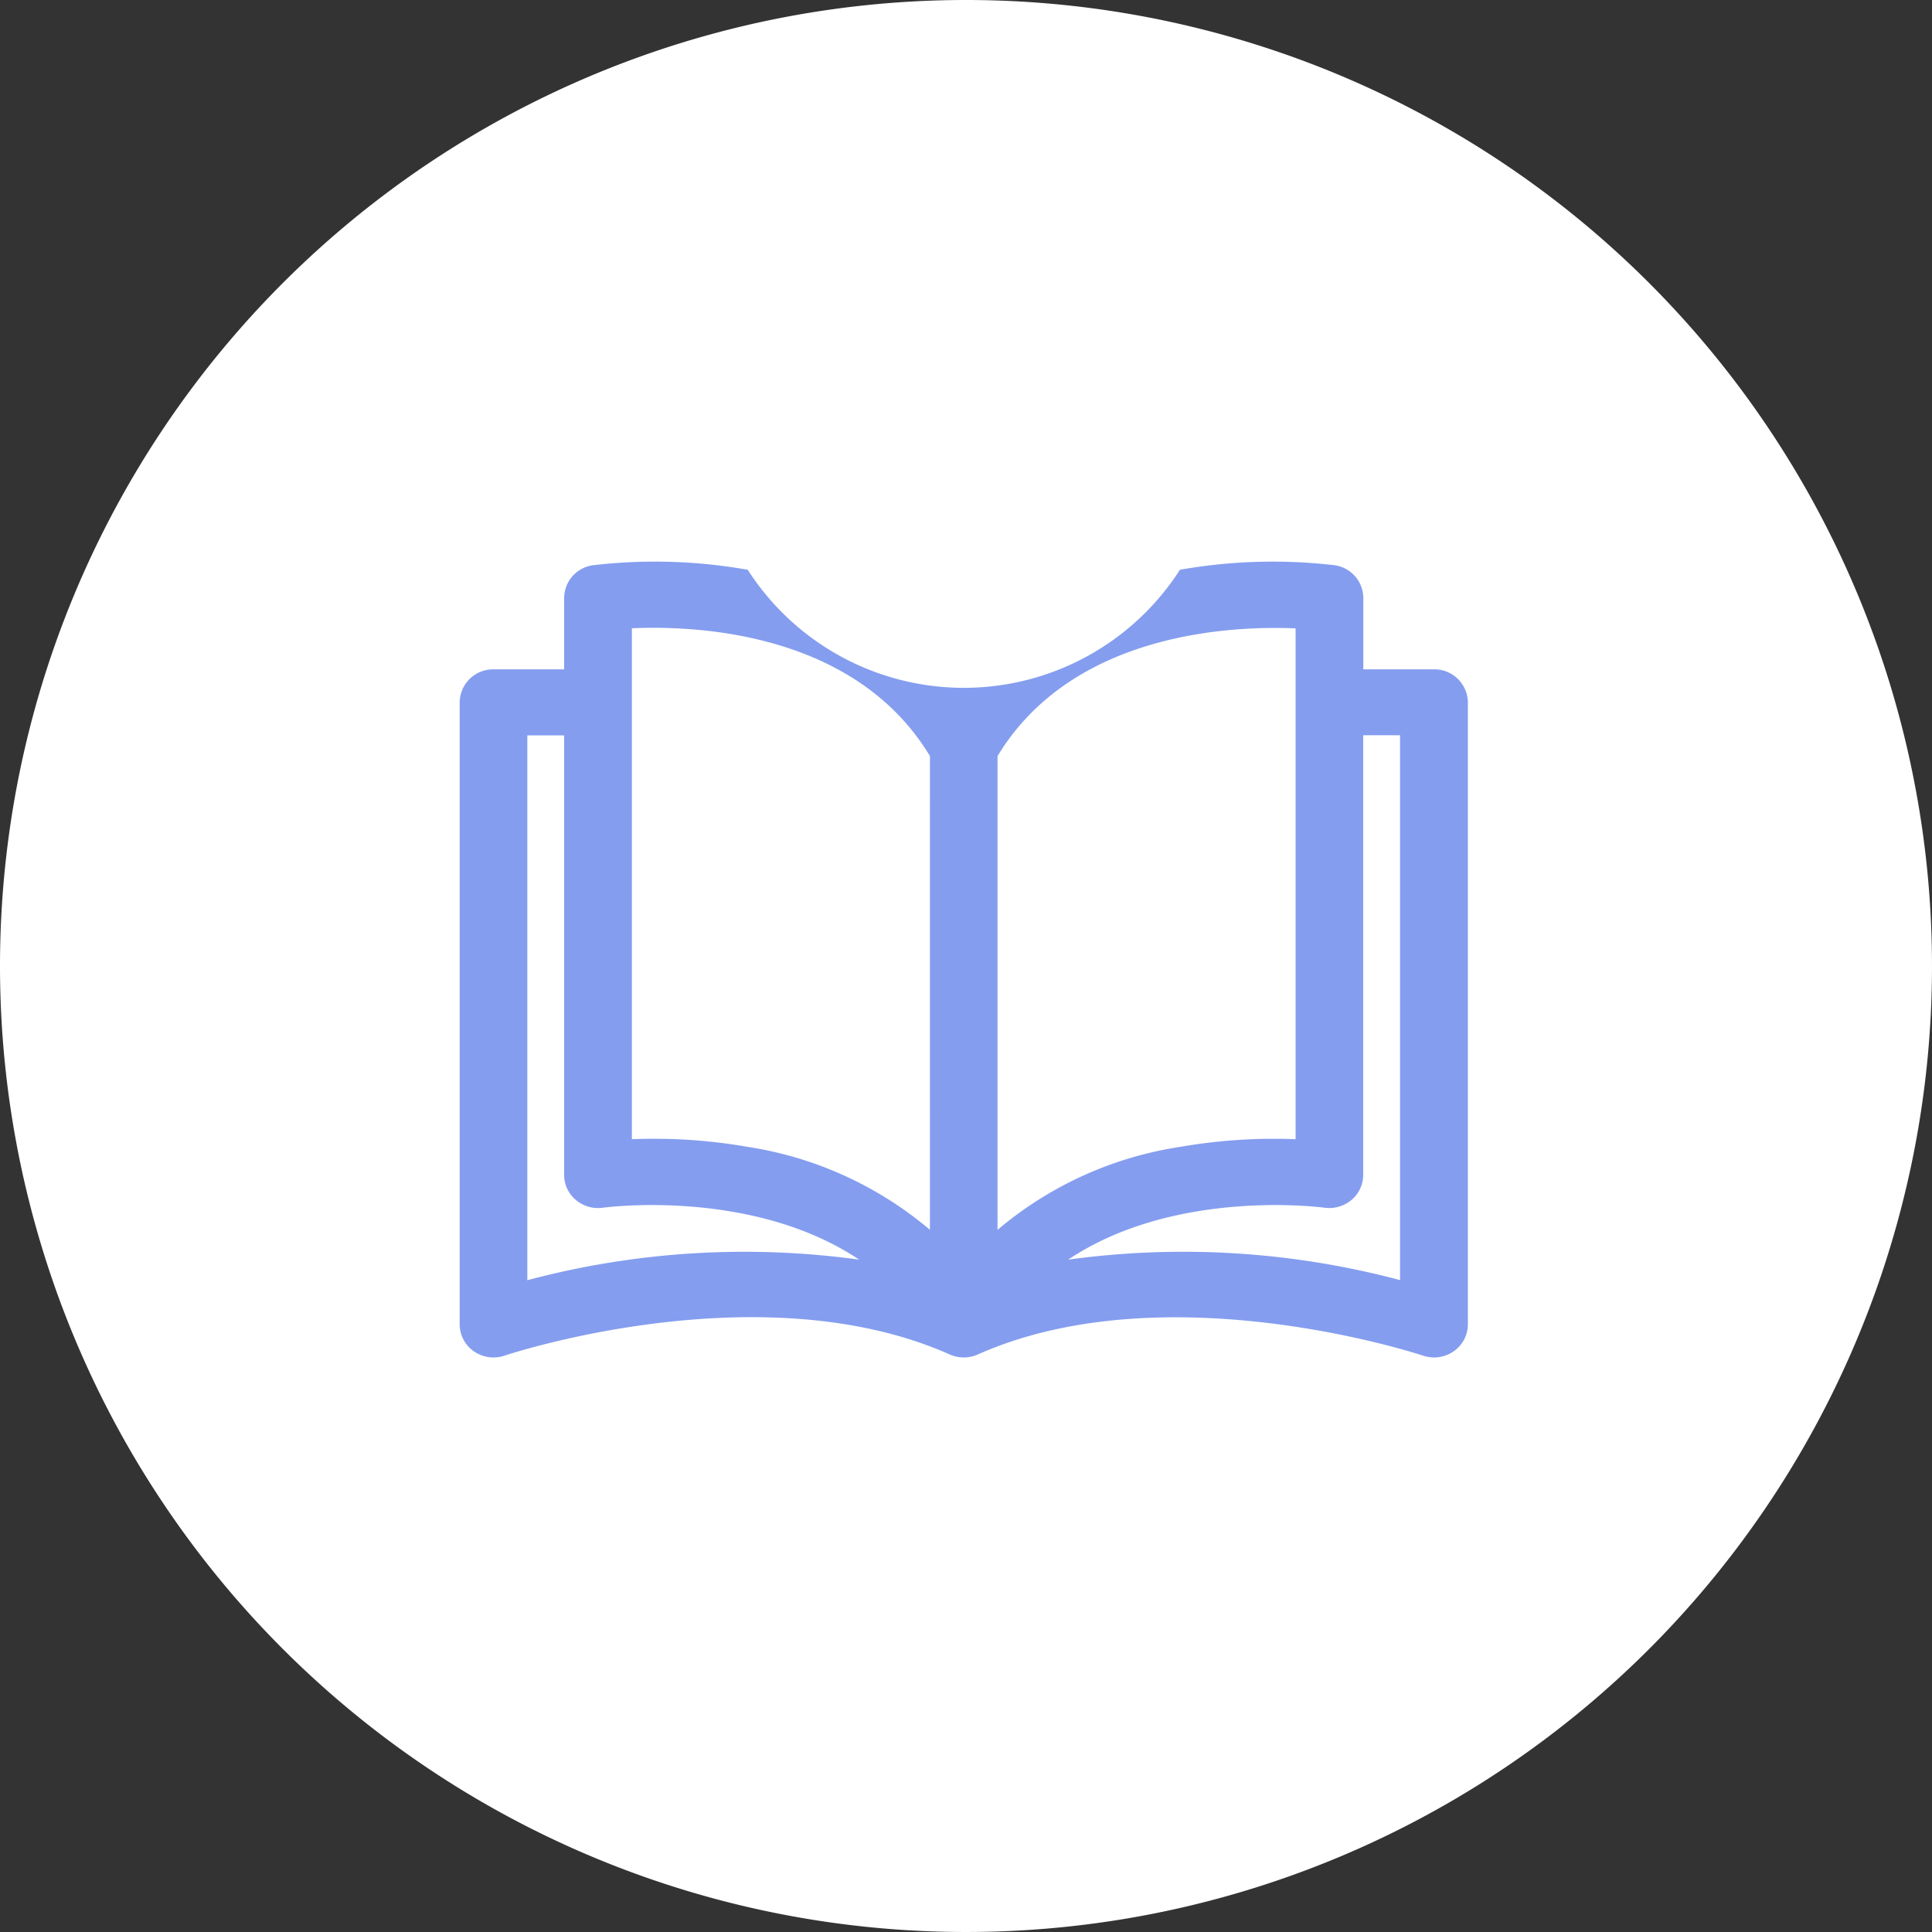 <svg xmlns="http://www.w3.org/2000/svg" width="100" height="100" viewBox="0 0 100 100">
  <rect x="0" y="0" width="100" height="100" fill="#333333" stroke="none"/>
  <g>
    <path d="M50,0A50,50,0,1,1,0,50,50,50,0,0,1,50,0Z" fill="#fff"/>
    <path d="M74.223,34.645H70.565v-3.7a1.723,1.723,0,0,0-1.491-1.689,27.578,27.578,0,0,0-8,.235,13.293,13.293,0,0,1-22.372,0,27.578,27.578,0,0,0-8.005-.235A1.723,1.723,0,0,0,29.2,30.945v3.7H25.543a1.729,1.729,0,0,0-1.75,1.708h0v32.2a1.7,1.7,0,0,0,.737,1.392,1.78,1.78,0,0,0,1.59.221c.132-.044,13.254-4.414,23.038-.059a1.785,1.785,0,0,0,1.453,0c9.758-4.342,22.908.015,23.039.059a1.78,1.78,0,0,0,1.59-.221,1.7,1.7,0,0,0,.737-1.392v-32.2a1.731,1.731,0,0,0-1.752-1.708ZM27.294,66.264v-28.2H29.2V60.818a1.687,1.687,0,0,0,.608,1.293,1.781,1.781,0,0,0,1.4.4c.1-.013,7.7-1.032,13.262,2.688a43.633,43.633,0,0,0-17.178,1.065Zm20.838-2.61A19.062,19.062,0,0,0,38.7,59.362a28.123,28.123,0,0,0-4.881-.42c-.4,0-.776.009-1.113.022V32.519h0c3.365-.149,11.552.2,15.428,6.614Zm3.5-24.519C55.5,32.75,63.694,32.382,67.06,32.524V58.965a28.385,28.385,0,0,0-5.994.4,19.058,19.058,0,0,0-9.434,4.292V39.135ZM55.287,65.2c5.559-3.724,13.17-2.7,13.265-2.69a1.786,1.786,0,0,0,1.4-.4,1.7,1.7,0,0,0,.607-1.3V38.057h1.907v28.2A43.666,43.666,0,0,0,55.289,65.2Z" fill="#849def"/>
  </g>
</svg>
